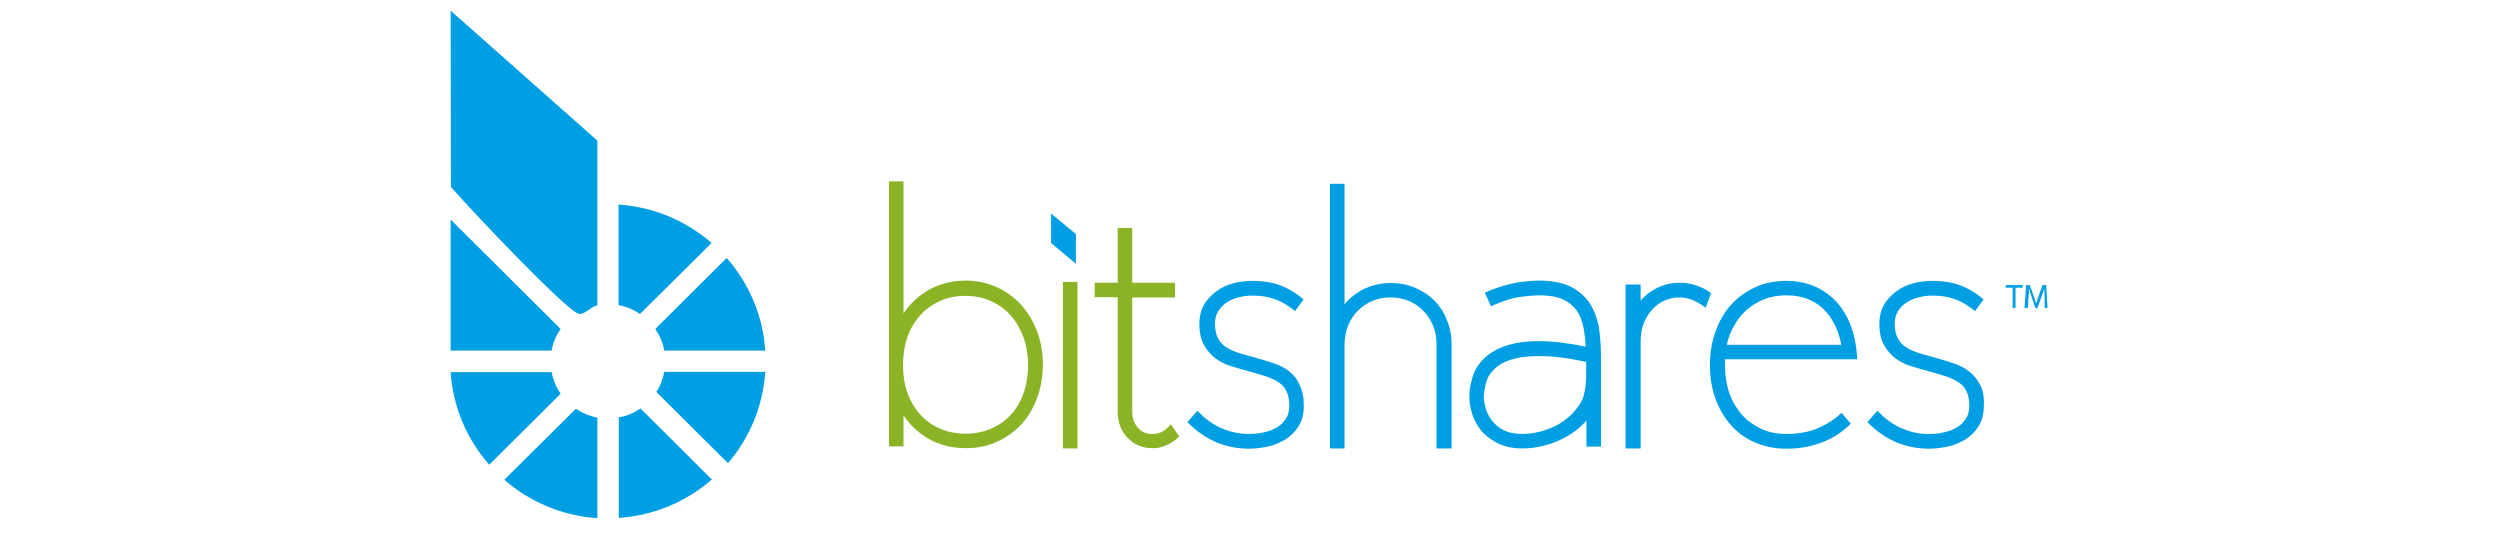 <svg width="234" height="50" viewBox="0 0 234 50" fill="none" xmlns="http://www.w3.org/2000/svg">
<path d="M188.382 26.929H187.738V26.683H189.323V26.929H188.654V28.826H188.382V26.929V26.929Z" fill="#009FE3"/>
<path d="M191.377 27.889C191.352 27.594 191.352 27.224 191.352 26.978C191.278 27.224 191.179 27.495 191.08 27.791L190.709 28.825H190.511L190.164 27.815C190.065 27.52 189.991 27.249 189.917 26.978C189.917 27.249 189.892 27.594 189.867 27.914L189.818 28.825H189.496L189.645 26.683H189.991L190.362 27.717C190.461 27.988 190.511 28.209 190.585 28.431C190.634 28.209 190.709 27.988 190.808 27.717L191.179 26.683H191.525L191.649 28.825H191.377V27.889V27.889Z" fill="#009FE3"/>
<path d="M98.379 22.744V19.986L100.706 21.907V24.689L98.379 22.744Z" fill="#009FE3"/>
<path d="M95.583 28.529C94.939 27.84 94.172 27.273 93.306 26.879C92.44 26.485 91.45 26.264 90.411 26.264C88.876 26.264 87.491 26.682 86.328 27.519C85.635 28.012 85.041 28.628 84.57 29.341V16.98H83.21V41.776H84.57V38.871C85.041 39.585 85.635 40.201 86.328 40.693C87.491 41.53 88.852 41.949 90.411 41.949C91.45 41.949 92.44 41.752 93.306 41.358C94.172 40.964 94.939 40.422 95.583 39.733C96.226 39.043 96.721 38.206 97.067 37.27C97.414 36.335 97.612 35.276 97.612 34.143C97.612 33.035 97.439 31.976 97.067 31.016C96.721 30.08 96.201 29.243 95.583 28.529ZM96.226 34.168C96.226 35.128 96.078 36.015 95.805 36.803C95.533 37.59 95.112 38.28 94.618 38.822C94.098 39.388 93.479 39.807 92.762 40.127C92.044 40.422 91.252 40.594 90.386 40.594C89.52 40.594 88.728 40.447 88.01 40.127C87.293 39.831 86.674 39.388 86.154 38.822C85.635 38.255 85.239 37.59 84.942 36.803C84.669 36.015 84.521 35.128 84.521 34.168C84.521 33.208 84.669 32.321 84.942 31.533C85.214 30.745 85.635 30.056 86.154 29.489C86.674 28.923 87.293 28.48 88.01 28.16C88.728 27.84 89.52 27.692 90.361 27.692C91.203 27.692 92.019 27.84 92.712 28.16C93.43 28.48 94.048 28.923 94.568 29.489C95.088 30.056 95.484 30.745 95.781 31.533C96.078 32.321 96.226 33.208 96.226 34.168V34.168Z" fill="#8AB426"/>
<path d="M100.854 26.387H99.493V41.974H100.854V26.387Z" fill="#8AB426"/>
<path d="M109.243 40.078C108.847 40.448 108.402 40.62 107.857 40.62C107.313 40.62 106.867 40.448 106.521 40.054C106.174 39.66 105.976 39.167 105.976 38.527V27.84H109.985V26.462H105.976V21.34H104.615V26.462H102.462V27.816H104.615V38.502C104.615 39.487 104.912 40.325 105.531 40.965C106.15 41.63 106.917 41.95 107.857 41.95C108.303 41.95 108.723 41.876 109.094 41.704C109.466 41.556 109.787 41.359 110.084 41.113L110.381 40.866L109.589 39.709L109.243 40.078Z" fill="#8AB426"/>
<path d="M120.676 34.759C120.255 34.438 119.785 34.192 119.265 34.02C118.77 33.848 118.251 33.7 117.756 33.552L116.815 33.281C116.444 33.183 116.048 33.084 115.677 32.937C115.331 32.813 114.984 32.641 114.687 32.444C114.415 32.247 114.168 31.976 113.994 31.631C113.821 31.287 113.722 30.843 113.722 30.302C113.722 29.858 113.821 29.465 114.019 29.144C114.217 28.824 114.489 28.529 114.786 28.332C115.108 28.11 115.504 27.938 115.925 27.839C116.345 27.716 116.791 27.667 117.211 27.667C117.954 27.667 118.647 27.765 119.216 27.962C119.785 28.16 120.354 28.455 120.899 28.874L121.22 29.12L122.012 28.036L121.715 27.79C121.047 27.248 120.354 26.879 119.612 26.633C118.894 26.387 118.077 26.288 117.187 26.288C116.617 26.288 116.023 26.362 115.454 26.51C114.885 26.657 114.341 26.904 113.871 27.248C113.4 27.593 113.004 28.012 112.707 28.504C112.411 29.021 112.262 29.637 112.262 30.326C112.262 31.139 112.411 31.804 112.707 32.321C113.004 32.813 113.351 33.232 113.772 33.552C114.192 33.847 114.638 34.094 115.133 34.242C115.578 34.389 116.023 34.512 116.395 34.611L117.335 34.882C117.805 35.005 118.275 35.153 118.696 35.3C119.092 35.448 119.463 35.62 119.76 35.842C120.032 36.039 120.28 36.31 120.428 36.655C120.602 36.999 120.676 37.443 120.676 37.984C120.676 38.452 120.577 38.871 120.354 39.191C120.131 39.536 119.859 39.806 119.513 40.004C119.166 40.225 118.746 40.373 118.3 40.471C117.83 40.57 117.36 40.619 116.89 40.619C116.023 40.619 115.207 40.447 114.44 40.127C113.673 39.806 112.98 39.339 112.386 38.748L112.064 38.452L111.148 39.511L111.421 39.782C112.163 40.496 113.004 41.038 113.92 41.432C114.86 41.801 115.85 41.998 116.89 41.998C117.459 41.998 118.053 41.924 118.647 41.801C119.265 41.678 119.81 41.432 120.305 41.136C120.8 40.816 121.22 40.422 121.542 39.905C121.864 39.388 122.037 38.748 122.037 37.984C122.037 37.196 121.913 36.556 121.641 36.039C121.443 35.522 121.097 35.103 120.676 34.759V34.759Z" fill="#009FE3"/>
<path d="M134.262 28.136C133.742 27.619 133.148 27.225 132.43 26.93C131.738 26.634 130.97 26.486 130.178 26.486C129.065 26.486 128.026 26.782 127.135 27.348C126.64 27.668 126.194 28.038 125.848 28.481V17.203H124.487V41.974H125.848V32.224C125.848 31.608 125.972 31.017 126.17 30.5C126.392 29.958 126.689 29.49 127.085 29.096C127.481 28.702 127.927 28.382 128.471 28.161C128.991 27.939 129.585 27.84 130.178 27.84C130.772 27.84 131.342 27.964 131.861 28.161C132.381 28.382 132.851 28.702 133.222 29.096C133.618 29.49 133.915 29.958 134.138 30.5C134.361 31.017 134.46 31.608 134.46 32.224V41.974H135.87V32.224C135.87 31.411 135.722 30.648 135.425 29.958C135.177 29.244 134.757 28.653 134.262 28.136Z" fill="#009FE3"/>
<path d="M148.763 28.332C148.317 27.692 147.723 27.175 146.956 26.805C146.214 26.461 145.249 26.264 144.086 26.264C143.566 26.264 142.873 26.313 142.081 26.436C141.265 26.559 140.349 26.83 139.384 27.224L138.988 27.396L139.557 28.677L139.928 28.504C140.77 28.135 141.562 27.889 142.279 27.79C143.022 27.692 143.64 27.643 144.086 27.643C144.977 27.643 145.719 27.766 146.263 28.012C146.808 28.258 147.228 28.603 147.55 29.021C147.872 29.465 148.095 30.031 148.218 30.671C148.317 31.213 148.392 31.804 148.416 32.444C146.758 32.099 145.298 31.927 144.011 31.927C141.982 31.927 140.398 32.37 139.31 33.208C138.567 33.798 138.072 34.488 137.85 35.227C137.627 35.941 137.528 36.581 137.528 37.147C137.528 37.566 137.602 38.058 137.751 38.6C137.899 39.142 138.171 39.684 138.542 40.176C138.914 40.669 139.433 41.087 140.077 41.432C140.72 41.777 141.537 41.974 142.527 41.974C143.022 41.974 143.541 41.924 144.135 41.801C144.704 41.678 145.273 41.506 145.843 41.26C146.412 41.013 146.981 40.693 147.501 40.299C147.847 40.028 148.194 39.708 148.49 39.364V41.801H149.852V33.404C149.852 32.395 149.777 31.459 149.654 30.622C149.48 29.736 149.183 28.972 148.763 28.332V28.332ZM148.466 33.872V35.202C148.466 35.67 148.416 36.187 148.317 36.679C148.243 37.147 148.045 37.59 147.748 38.009C147.426 38.477 147.03 38.871 146.61 39.216C146.164 39.56 145.719 39.831 145.249 40.028C144.779 40.225 144.308 40.373 143.838 40.471C143.368 40.57 142.923 40.619 142.502 40.619C141.784 40.619 141.19 40.496 140.72 40.25C140.25 40.004 139.879 39.684 139.631 39.339C139.359 38.994 139.186 38.625 139.062 38.231C138.963 37.837 138.889 37.492 138.889 37.197C138.889 36.753 138.963 36.261 139.136 35.694C139.285 35.177 139.631 34.734 140.126 34.316C140.992 33.651 142.279 33.331 143.962 33.331C145.249 33.306 146.758 33.503 148.466 33.872V33.872Z" fill="#009FE3"/>
<path d="M159.924 27.273C159.553 27.027 159.132 26.83 158.662 26.683C158.192 26.535 157.722 26.461 157.227 26.461C156.262 26.461 155.371 26.732 154.579 27.249C154.208 27.495 153.861 27.791 153.564 28.135V26.633H152.154V41.974H153.564V31.927C153.564 31.336 153.663 30.795 153.837 30.302C154.035 29.81 154.282 29.366 154.628 28.997C154.95 28.628 155.346 28.332 155.792 28.135C156.559 27.791 157.474 27.741 158.241 28.012C158.588 28.135 158.91 28.308 159.207 28.505L159.652 28.8L160.147 27.446L159.924 27.273Z" fill="#009FE3"/>
<path d="M161.434 33.626H173.832L173.807 33.183C173.733 32.148 173.51 31.188 173.189 30.351C172.842 29.514 172.397 28.775 171.828 28.184C171.258 27.593 170.566 27.101 169.798 26.781C169.031 26.46 168.14 26.288 167.2 26.288C166.161 26.288 165.171 26.485 164.305 26.879C163.439 27.273 162.671 27.815 162.028 28.529C161.409 29.218 160.914 30.055 160.568 31.041C160.222 32.001 160.048 33.06 160.048 34.192C160.048 35.325 160.222 36.384 160.568 37.319C160.914 38.28 161.409 39.117 162.028 39.806C162.647 40.496 163.414 41.062 164.305 41.432C165.171 41.801 166.161 41.998 167.2 41.998C168.363 41.998 169.427 41.826 170.392 41.456C171.382 41.111 172.224 40.594 172.941 39.93L173.238 39.659L172.372 38.649L172.05 38.92C171.456 39.437 170.739 39.856 169.922 40.176C169.106 40.471 168.19 40.619 167.2 40.619C166.359 40.619 165.567 40.471 164.874 40.151C164.181 39.831 163.562 39.388 163.067 38.846C162.572 38.28 162.152 37.615 161.88 36.827C161.607 36.039 161.459 35.153 161.459 34.192V33.724C161.434 33.675 161.434 33.651 161.434 33.626V33.626ZM161.632 32.272C161.756 31.681 161.954 31.139 162.226 30.646C162.548 30.031 162.944 29.489 163.439 29.046C163.934 28.603 164.503 28.258 165.121 28.012C165.74 27.765 166.458 27.642 167.2 27.642C168.041 27.642 168.759 27.79 169.378 28.061C169.996 28.332 170.491 28.701 170.912 29.169C171.333 29.637 171.654 30.179 171.902 30.77C172.1 31.237 172.248 31.755 172.347 32.272H161.632V32.272Z" fill="#009FE3"/>
<path d="M185.338 36.014C185.066 35.497 184.72 35.079 184.299 34.759C183.878 34.438 183.408 34.192 182.888 34.02C182.394 33.848 181.874 33.7 181.379 33.552L180.439 33.281C180.067 33.183 179.671 33.084 179.3 32.937C178.954 32.813 178.607 32.641 178.31 32.444C178.038 32.247 177.791 31.976 177.617 31.631C177.444 31.287 177.345 30.843 177.345 30.302C177.345 29.858 177.444 29.465 177.642 29.144C177.84 28.824 178.112 28.529 178.434 28.332C178.756 28.11 179.152 27.938 179.572 27.839C179.993 27.716 180.439 27.667 180.859 27.667C181.602 27.667 182.295 27.765 182.864 27.962C183.433 28.16 184.002 28.455 184.546 28.874L184.868 29.12L185.66 28.036L185.363 27.79C184.695 27.248 184.002 26.879 183.26 26.633C182.542 26.387 181.725 26.288 180.835 26.288C180.265 26.288 179.671 26.362 179.102 26.51C178.533 26.657 177.989 26.904 177.518 27.248C177.048 27.593 176.652 28.012 176.355 28.504C176.058 29.021 175.91 29.637 175.91 30.326C175.91 31.139 176.058 31.804 176.355 32.321C176.652 32.813 176.999 33.232 177.42 33.552C177.84 33.847 178.286 34.094 178.781 34.242C179.226 34.389 179.671 34.512 180.043 34.611L180.983 34.882C181.453 35.005 181.923 35.153 182.344 35.3C182.74 35.448 183.111 35.62 183.408 35.842C183.68 36.039 183.928 36.31 184.076 36.655C184.25 36.999 184.324 37.443 184.324 37.984C184.324 38.452 184.225 38.871 184.002 39.191C183.779 39.536 183.507 39.806 183.161 40.004C182.814 40.225 182.394 40.373 181.948 40.471C180.637 40.767 179.276 40.644 178.088 40.127C177.321 39.806 176.628 39.339 176.034 38.748L175.712 38.452L174.796 39.511L175.069 39.782C175.811 40.496 176.652 41.038 177.568 41.432C178.508 41.801 179.498 41.998 180.538 41.998C181.107 41.998 181.701 41.924 182.295 41.801C182.913 41.678 183.458 41.432 183.953 41.136C184.447 40.816 184.868 40.422 185.19 39.905C185.512 39.388 185.685 38.748 185.685 37.984C185.734 37.196 185.611 36.532 185.338 36.014V36.014Z" fill="#009FE3"/>
<path d="M52.475 30.795L42.18 20.552C42.18 25.772 42.18 29.392 42.18 32.814H51.633C51.757 32.076 52.054 31.386 52.475 30.795Z" fill="#009FE3"/>
<path d="M51.633 34.832H42.18C42.403 38.132 43.715 41.136 45.793 43.5L52.475 36.851C52.054 36.236 51.757 35.546 51.633 34.832Z" fill="#009FE3"/>
<path d="M66.605 22.742C64.254 20.699 61.235 19.369 57.895 19.148V28.554C58.637 28.701 59.305 28.972 59.899 29.391L66.605 22.742V22.742Z" fill="#009FE3"/>
<path d="M61.433 36.68L68.139 43.353C70.144 41.014 71.406 38.059 71.629 34.809H62.175C62.052 35.498 61.804 36.138 61.433 36.68V36.68Z" fill="#009FE3"/>
<path d="M62.175 32.814H71.629C71.406 29.514 70.094 26.51 68.016 24.146L61.334 30.795C61.755 31.41 62.052 32.1 62.175 32.814Z" fill="#009FE3"/>
<path d="M47.203 44.905C49.554 46.949 52.573 48.279 55.914 48.5V39.094C55.172 38.946 54.503 38.675 53.909 38.257L47.203 44.905V44.905Z" fill="#009FE3"/>
<path d="M57.919 39.069V48.475C61.26 48.253 64.279 46.924 66.63 44.88L59.948 38.231C59.354 38.65 58.661 38.946 57.919 39.069V39.069Z" fill="#009FE3"/>
<path d="M42.205 17.498C44.655 20.28 52.5 28.505 54.034 29.317C54.628 29.637 55.222 28.702 55.915 28.578C55.915 25.944 55.915 13.164 55.915 13.164L42.181 1C42.181 1 42.205 17.079 42.205 17.498V17.498Z" fill="#009FE3"/>
</svg>
